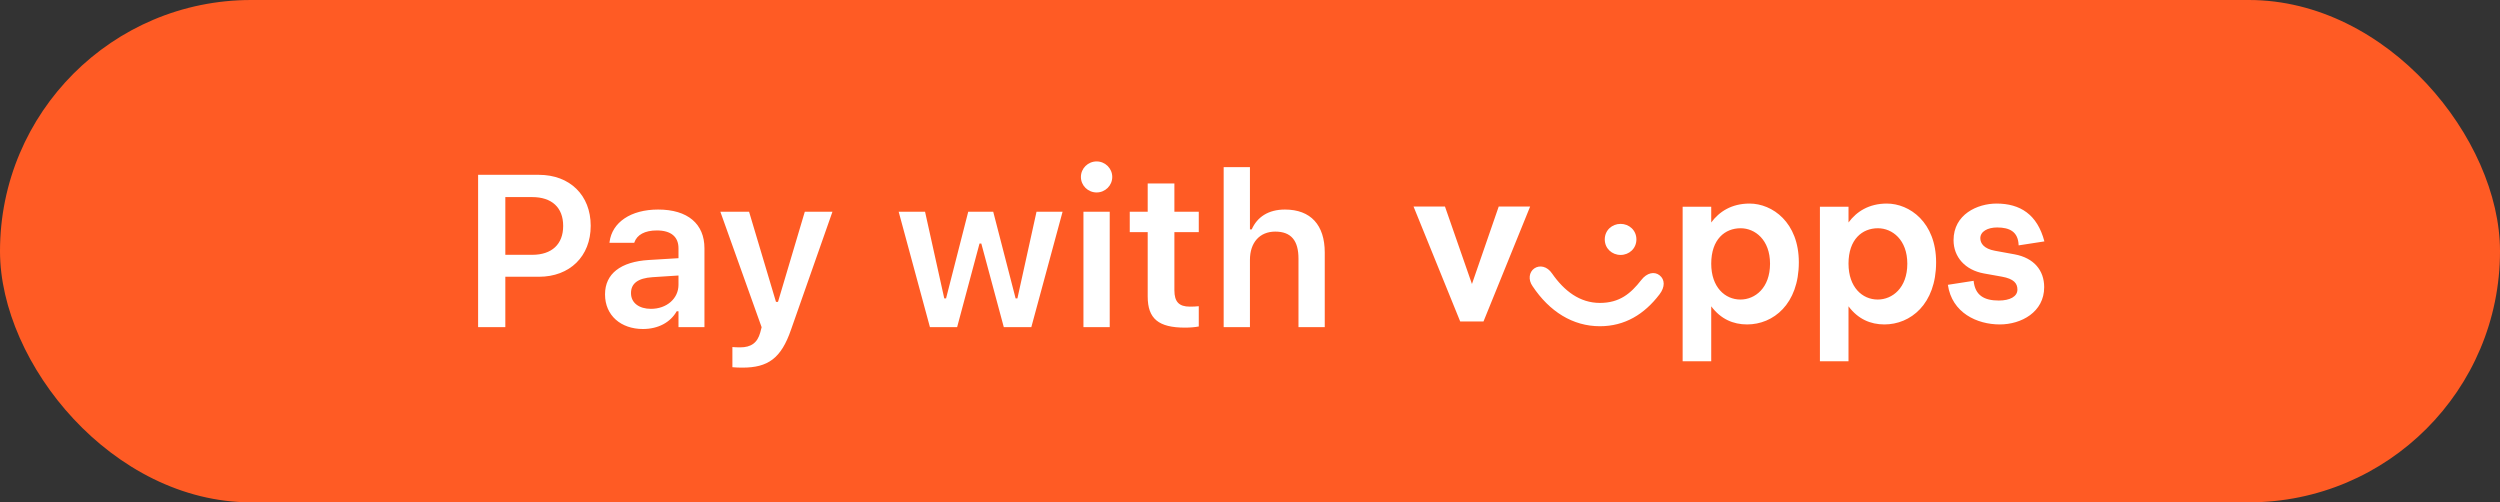 <svg width="214" height="43" viewBox="0 0 214 43" fill="none" xmlns="http://www.w3.org/2000/svg">
<rect x="0" y="0" width="214" height="43" fill="#333333" stroke="none"/>
<rect width="214" height="43" rx="21.5" fill="#FF5B24"/>
<path d="M40.926 28V14.965H46.129C48.776 14.965 50.564 16.709 50.564 19.319V19.337C50.564 21.939 48.776 23.691 46.129 23.691H43.256V28H40.926ZM45.56 16.871H43.256V21.812H45.56C47.231 21.812 48.207 20.909 48.207 19.346V19.328C48.207 17.765 47.231 16.871 45.56 16.871ZM55.034 28.163C53.156 28.163 51.791 27.006 51.791 25.209V25.191C51.791 23.429 53.138 22.399 55.54 22.255L58.079 22.101V21.252C58.079 20.268 57.437 19.726 56.227 19.726C55.197 19.726 54.529 20.096 54.303 20.746L54.294 20.782H52.171L52.18 20.701C52.397 19.039 53.987 17.937 56.335 17.937C58.873 17.937 60.301 19.166 60.301 21.252V28H58.079V26.645H57.925C57.383 27.602 56.335 28.163 55.034 28.163ZM54.014 25.1C54.014 25.94 54.727 26.437 55.721 26.437C57.076 26.437 58.079 25.552 58.079 24.378V23.583L55.856 23.727C54.601 23.809 54.014 24.269 54.014 25.082V25.1ZM63.551 31.469C63.281 31.469 62.964 31.46 62.693 31.433V29.707C62.874 29.725 63.127 29.734 63.362 29.734C64.283 29.734 64.834 29.355 65.078 28.461L65.195 28.009L61.663 18.127H64.121L66.424 25.841H66.596L68.89 18.127H71.257L67.716 28.208C66.867 30.683 65.737 31.469 63.551 31.469ZM79.601 28L76.927 18.127H79.185L80.829 25.543H80.983L82.88 18.127H85.021L86.936 25.543H87.09L88.725 18.127H90.956L88.282 28H85.924L84 20.846H83.847L81.931 28H79.601ZM93.872 16.474C93.131 16.474 92.526 15.886 92.526 15.146C92.526 14.414 93.131 13.818 93.872 13.818C94.604 13.818 95.209 14.414 95.209 15.146C95.209 15.886 94.604 16.474 93.872 16.474ZM92.743 28V18.127H94.992V28H92.743ZM101.441 28.045C99.173 28.045 98.243 27.286 98.243 25.38V19.87H96.707V18.127H98.243V15.706H100.528V18.127H102.615V19.87H100.528V24.847C100.528 25.832 100.917 26.248 101.856 26.248C102.172 26.248 102.344 26.238 102.615 26.211V27.946C102.29 28.009 101.874 28.045 101.441 28.045ZM104.746 28V14.306H106.995V19.635H107.148C107.618 18.578 108.567 17.937 109.994 17.937C112.198 17.937 113.399 19.265 113.399 21.613V28H111.15V22.137C111.15 20.602 110.527 19.825 109.163 19.825C107.826 19.825 106.995 20.764 106.995 22.246V28H104.746Z" fill="white"/>
<path fill-rule="evenodd" clip-rule="evenodd" d="M175 20.664C174.392 18.345 172.917 17.425 170.903 17.425C169.272 17.425 167.224 18.345 167.224 20.561C167.224 21.993 168.213 23.118 169.827 23.408L171.355 23.681C172.396 23.868 172.691 24.26 172.691 24.789C172.691 25.385 172.049 25.726 171.095 25.726C169.845 25.726 169.064 25.283 168.942 24.038L166.738 24.38C167.085 26.783 169.237 27.772 171.181 27.772C173.021 27.772 174.982 26.715 174.982 24.584C174.982 23.135 174.097 22.078 172.448 21.771L170.765 21.465C169.827 21.294 169.515 20.834 169.515 20.391C169.515 19.828 170.122 19.471 170.956 19.471C172.014 19.471 172.761 19.828 172.795 21.004L175 20.664ZM125.999 24.311L128.29 17.68H130.98L126.988 27.516H124.992L121 17.681H123.69L125.999 24.311ZM140.076 20.493C140.076 21.277 139.451 21.823 138.722 21.823C137.993 21.823 137.368 21.277 137.368 20.493C137.368 19.709 137.993 19.164 138.722 19.164C139.451 19.164 140.076 19.709 140.076 20.493H140.076ZM140.492 23.971C139.59 25.129 138.635 25.93 136.951 25.93C135.233 25.93 133.897 24.908 132.855 23.408C132.439 22.794 131.796 22.658 131.328 22.982C130.894 23.289 130.79 23.936 131.189 24.499C132.629 26.664 134.625 27.925 136.951 27.925C139.086 27.925 140.753 26.902 142.054 25.198C142.54 24.567 142.523 23.919 142.054 23.561C141.62 23.22 140.978 23.34 140.492 23.971ZM146.481 22.573C146.481 24.584 147.662 25.641 148.981 25.641C150.23 25.641 151.515 24.652 151.515 22.573C151.515 20.527 150.23 19.538 148.998 19.538C147.662 19.538 146.481 20.476 146.481 22.573ZM146.481 19.044V17.698H144.034V30.925H146.481V26.22C147.297 27.311 148.356 27.772 149.553 27.772C151.793 27.772 153.98 26.033 153.98 22.453C153.98 19.027 151.706 17.425 149.762 17.425C148.217 17.425 147.158 18.124 146.481 19.044ZM158.233 22.573C158.233 24.584 159.413 25.641 160.732 25.641C161.982 25.641 163.266 24.652 163.266 22.573C163.266 20.527 161.982 19.538 160.749 19.538C159.413 19.538 158.232 20.476 158.232 22.573H158.233ZM158.233 19.044V17.698H158.232H155.785V30.925H158.232V26.22C159.048 27.311 160.107 27.772 161.304 27.772C163.544 27.772 165.731 26.033 165.731 22.453C165.731 19.027 163.457 17.425 161.513 17.425C159.968 17.425 158.909 18.124 158.233 19.044Z" fill="white"/>
</svg>
